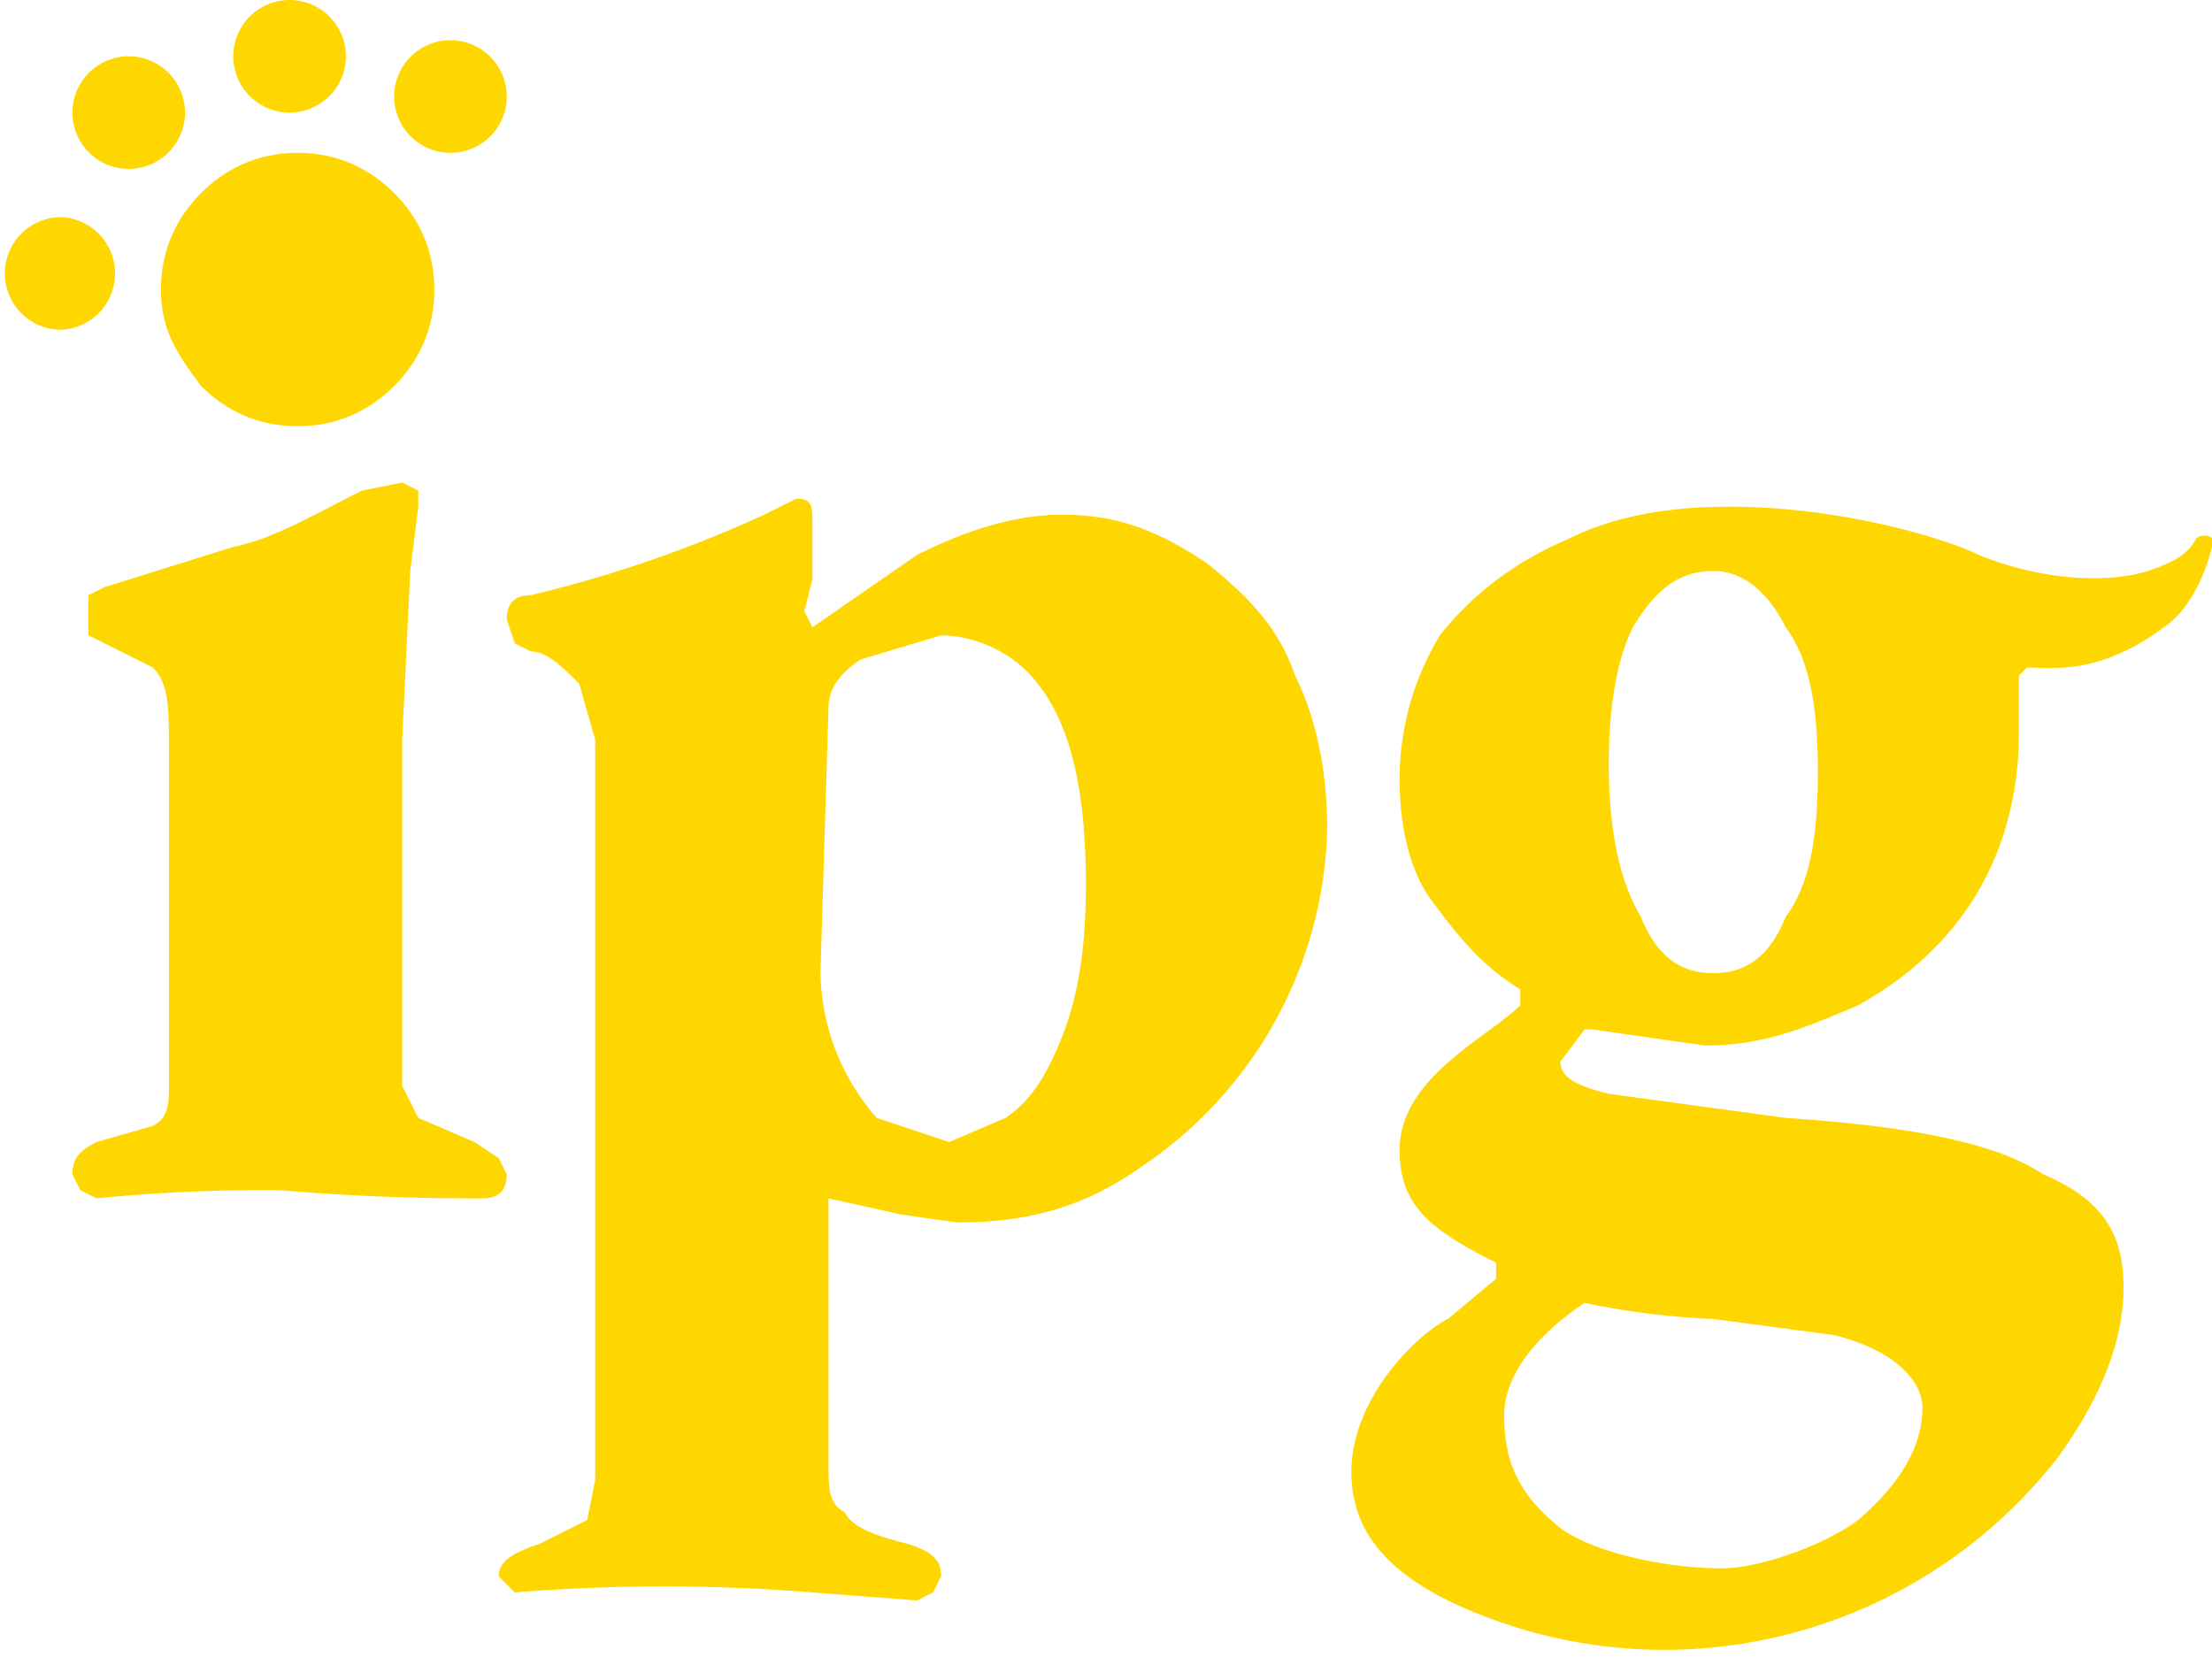 <?xml version="1.0" ?>
<svg aria-label="Independence Pet Group, Inc." fill="none" focusable="false" viewBox="0 0 275 206"
  xmlns="http://www.w3.org/2000/svg">
  <title>Independence Pet Group Logo (IPG)</title>
  <desc>IPG Brand Identity</desc>
  <g fill="gold">
    <path d="M56 19a7 7 0 1 0 0-14 7 7 0 0 0 0 14Z" />
    <path d="M36 14a7 7 0 1 0 0-14 7 7 0 0 0 0 14Z" />
    <path d="M16 21a7 7 0 100-14 7 7 0 000 14Z" />
    <path d="M7 41a7 7 0 10.6-14 7 7 0 000 14Z" />
    <path d="M25 48c-3-4-5-7-5-12s2-9 5-12 7-5 12-5 9 2 12 5 5 7 5 12-2 9-5 12-7 5-12 5-9-2-12-5Z" />
    <path
      d="m10 148-1-2c0-2 1-3 3-4l7-2c2-1 2-3 2-5V93c0-5 0-8-2-10l-6-3-2-1v-5l2-1 16-5c5-1 10-4 16-7l5-1 2 1v2l-1 8-1 21v43l2 4 7 3 3 2 1 2c0 2-1 3-3 3a279 279 0 0 1-25-1 208 208 0 0 0-23 1l-2-1Z" />
    <path
      d="m64 198-2-2c0-2 2-3 5-4l6-3 1-5V92l-2-7c-2-2-4-4-6-4l-2-1-1-3c0-2 1-3 3-3a156 156 0 0 0 29-10l2-1 2-1c2 0 2 1 2 3v7l-1 4 1 2 13-9c6-3 12-5 18-5 7 0 12 2 18 6 5 4 9 8 11 14 3 6 4 13 4 19a52 52 0 0 1-23 42c-7 5-14 7-23 7l-7-1-9-2v33c0 3 0 5 2 6 1 2 4 3 8 4 3 1 4 2 4 4l-1 2-2 1-13-1a230 230 0 0 0-37 0Zm61-59c3-2 5-5 7-10s3-11 3-19c0-12-2-20-6-25-3-4-8-6-12-6l-10 3c-3 2-4 4-4 6l-1 33a28 28 0 0 0 7 18l9 3 7-3Z" />
    <path
      d="M269 78c-8 6-14 5-17 5l-1 1v7c0 8-2 24-20 34-7 3-12 5-19 5l-14-2h-1l-3 4c0 2 2 3 6 4l22 3c15 1 26 3 32 7 7 3 10 7 10 14s-3 14-8 21a62 62 0 0 1-76 18c-8-4-12-9-12-16 0-9 8-17 12-19l6-5v-2c-8-4-12-7-12-14 0-9 11-14 15-18v-2c-5-3-8-7-11-11s-4-10-4-15c0-7 2-13 5-18 4-5 9-9 16-12 6-3 13-4 20-4 14 0 27 4 31 6 10 4 18 3 21 2s5-2 6-4c1-1 3 0 2 1-1 4-3 8-6 10Zm-41 88-15-2a97 97 0 0 1-16-2c-6 4-10 9-10 14 0 6 2 10 7 14 4 3 13 5 20 5 5 0 13-3 17-6 7-6 8-11 8-14s-3-7-11-9Zm-6-52c3-4 4-10 4-18s-1-14-4-18c-2-4-5-7-9-7s-7 2-10 7c-2 4-3 10-3 17s1 14 4 19c2 5 5 7 9 7s7-2 9-7Z" />
  </g>
</svg>